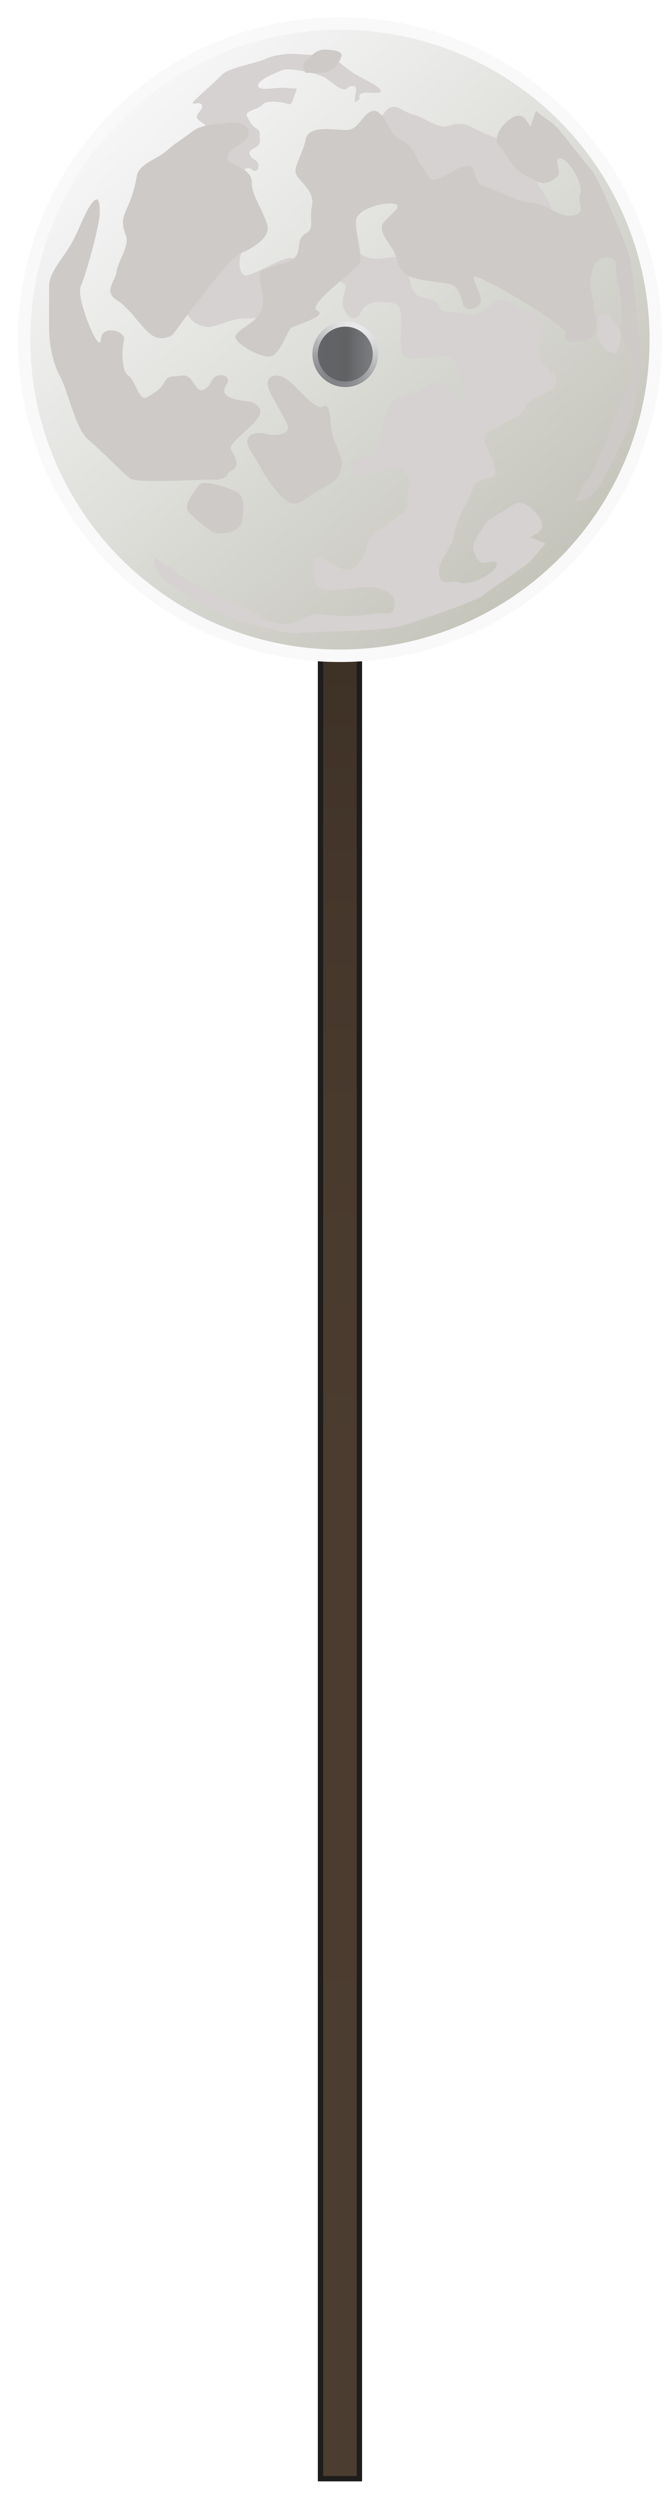 <?xml version="1.0" encoding="UTF-8" standalone="no"?>
<!-- Created with Inkscape (http://www.inkscape.org/) -->

<svg
   xmlns:dc="http://purl.org/dc/elements/1.1/"
   xmlns:cc="http://creativecommons.org/ns#"
   xmlns:rdf="http://www.w3.org/1999/02/22-rdf-syntax-ns#"
   xmlns:svg="http://www.w3.org/2000/svg"
   xmlns="http://www.w3.org/2000/svg"
   version="1.1"
   width="126"
   height="469"
   viewBox="0 0 126 469"
   id="Layer_1"
   xml:space="preserve"><defs
   id="defs98" />
<g
   transform="translate(-229.833,-131.306)"
   id="g3">
	<g
   id="g5">
		
			<linearGradient
   x1="177.667"
   y1="190.667"
   x2="177.667"
   y2="591.333"
   id="SVGID_1_"
   gradientUnits="userSpaceOnUse"
   gradientTransform="matrix(1,0,0,-1,116,787)">
			<stop
   id="stop8"
   style="stop-color:#4b3d2f;stop-opacity:1"
   offset="0" />
			<stop
   id="stop10"
   style="stop-color:#4b3c2f;stop-opacity:1"
   offset="0.466" />
			<stop
   id="stop12"
   style="stop-color:#483a2d;stop-opacity:1"
   offset="0.634" />
			<stop
   id="stop14"
   style="stop-color:#44362a;stop-opacity:1"
   offset="0.753" />
			<stop
   id="stop16"
   style="stop-color:#3e3125;stop-opacity:1"
   offset="0.85" />
			<stop
   id="stop18"
   style="stop-color:#372a20;stop-opacity:1"
   offset="0.932" />
			<stop
   id="stop20"
   style="stop-color:#2e221a;stop-opacity:1"
   offset="1" />
		</linearGradient>
		<rect
   width="7.307"
   height="400.667"
   x="290.014"
   y="195.667"
   id="rect22"
   style="fill:url(#SVGID_1_)" />
		<rect
   width="7.307"
   height="400.667"
   x="290.014"
   y="195.667"
   id="rect24"
   style="fill:none;stroke:#1e1d1b;stroke-miterlimit:10" />
	</g>
</g>
<g
   transform="translate(-229.833,-131.306)"
   id="g26">
	<g
   id="g28">
		<path
   d="m 293.667,255.507 c -33.35,0 -60.479,-27.133 -60.479,-60.48 0,-33.351 27.131,-60.481 60.479,-60.481 33.348,0 60.481,27.132 60.481,60.481 0,33.348 -27.13,60.48 -60.481,60.48 z m 0,-118.242 c -31.848,0 -57.76,25.912 -57.76,57.762 0,31.849 25.912,57.759 57.76,57.759 31.851,0 57.761,-25.91 57.761,-57.759 0,-31.85 -25.91,-57.762 -57.761,-57.762 z"
   id="path30"
   style="fill:#f9f9fa" />
		
			<linearGradient
   x1="99.814"
   y1="57.907"
   x2="23.523"
   y2="-29.855"
   id="SVGID_2_"
   gradientUnits="userSpaceOnUse"
   gradientTransform="translate(232,181)">
			<stop
   id="stop33"
   style="stop-color:#c5c5bc;stop-opacity:1"
   offset="0.012" />
			<stop
   id="stop35"
   style="stop-color:#f6f6f7;stop-opacity:1"
   offset="1" />
		</linearGradient>
		<circle
   cx="293.669"
   cy="195.025"
   r="58.142"
   id="circle37"
   style="fill:url(#SVGID_2_)" />
		<g
   id="g39">
			<path
   d="m 285.492,250.085 c 1.411,-0.305 16.312,-0.32 19.555,-1.301 3.244,-0.979 14.211,-4.633 15.686,-5.926 1.479,-1.293 7.895,-5.244 8.975,-6.564 1.08,-1.318 2.582,-3.008 2.582,-3.008 l -2.902,-1.184 1.238,-0.716 c 0,0 2.043,-0.857 0.221,-3.36 -1.822,-2.504 -3.787,-2.832 -4.842,-1.907 -1.057,0.924 -4.322,2.299 -4.994,3.448 -0.67,1.146 -2.605,3.402 -2.303,4.812 0.307,1.41 1.029,2.451 1.82,2.504 0.793,0.053 2.43,-0.637 2.572,0.168 0.146,0.807 -1.104,1.719 -1.936,2.26 -0.832,0.541 -3.703,1.939 -5.051,1.258 -1.346,-0.685 -3.65,1.148 -3.863,-1.646 -0.217,-2.795 2.473,-4.404 2.879,-7.559 0.404,-3.152 3,-6.358 3.537,-8.509 0.539,-2.151 4.105,-1.32 4.188,-2.904 0.08,-1.584 -1.188,-3.456 -2.033,-5.697 -0.848,-2.241 1.98,-2.254 2.605,-3.007 0.623,-0.754 4.232,-1.312 4.971,-3.449 0.736,-2.137 5.746,-2.802 5.877,-4.779 0.129,-1.979 -3.182,-2.989 -3.242,-5.079 -0.062,-2.092 1.674,-7.343 -1.256,-8.128 -2.93,-0.788 -4.986,-2.711 -6.412,-2.208 -1.422,0.502 -3.396,3.353 -6.129,2.576 -2.73,-0.773 -4.191,0.321 -5.064,-1.521 -0.871,-1.846 -3.109,-1.041 -4.229,-2.188 -1.117,-1.146 -0.879,-1.725 -1.516,-4.15 -0.635,-2.425 -0.398,-3.006 -2.8,-2.768 -2.398,0.24 -4.02,0.702 -5.927,-0.502 -1.907,-1.204 -3.021,-5.446 -4.457,-4.748 -1.437,0.7 -4.096,4.897 -3.606,6.521 0.49,1.622 4.52,3.273 4.992,3.902 0.474,0.628 -0.892,2.724 -0.285,4.353 0.605,1.629 2.111,2.919 3.242,0.809 1.131,-2.11 2.912,-1.995 5.287,-1.839 2.372,0.155 2.257,1.938 2.337,3.729 0.082,1.792 -0.771,5.711 0.76,6.604 1.531,0.896 7.213,-0.917 8.729,0.175 1.52,1.095 2.445,5.128 1.922,7.08 -0.525,1.952 -2.283,-1.541 -3.617,-2.423 -1.332,-0.882 -3.641,0.954 -5.074,1.654 -1.439,0.701 -3.812,0.583 -4.931,2.478 -1.117,1.896 -1.602,6.234 -2.1,7.791 -0.5,1.559 -2.703,1.812 -3.916,2.127 -1.212,0.318 -1.305,1.703 -0.393,2.954 0.91,1.252 3.402,-0.373 5.207,-0.65 1.809,-0.279 3.837,-0.94 4.522,0.692 0.688,1.636 0.043,2.388 0.072,4.974 0.029,2.584 -1.131,2.108 -2.407,3.418 -1.279,1.307 -4.747,2.669 -5.062,4.437 -0.313,1.769 -1.721,5.052 -3.514,5.134 -1.794,0.08 -3.865,-1.645 -5.027,-2.117 -1.16,-0.474 -2.192,0.133 -1.772,2.803 0.422,2.672 1.187,3.119 3.771,3.092 2.584,-0.031 5.617,-0.824 7.582,-0.498 1.965,0.328 4.299,1.078 3.945,3.438 -0.354,2.359 -1.658,1.084 -4.072,1.521 -2.412,0.438 -5.998,0.602 -8.358,0.246 -2.361,-0.354 -3.166,-0.207 -5.022,0.863 -1.859,1.068 -5.445,1.23 -7.519,-0.492 -2.073,-1.724 -14.078,-6.486 -15.755,-8.188 -1.676,-1.697 -4.381,-2.867 -4.381,-2.867 0,0 -0.34,2.16 1.916,4.098 2.258,1.936 12.424,7.479 14.193,7.74 1.773,0.255 9.173,2.528 10.584,2.223 z"
   id="path41"
   style="fill:#d6d2d1" />
			<path
   d="m 342.002,194.19 c 0.451,2.215 2.18,3.123 2.957,3.373 0.777,0.25 1.275,-1.31 1.395,-3.09 0.117,-1.778 -1.217,-2.66 -1.941,-3.701 -0.727,-1.041 -2.178,-0.145 -2.178,-0.145 l -0.233,3.563 z"
   id="path43"
   style="fill:#d6d2d1" />
			<path
   d="m 302.026,152.432 c -1.752,2.47 -5.441,4.215 -6.957,6.102 -1.516,1.888 -0.26,3.957 -0.26,3.957 0,0 1.712,-1.875 3.373,-2.958 1.66,-1.083 3.861,-1.337 5.156,0.139 1.292,1.478 2.351,3.531 3.315,6.973 0.967,3.439 1.723,7.065 2.557,9.506 0.834,2.438 2.23,4.915 4.002,5.428 1.768,0.513 0.875,-7.095 3.062,-7.15 2.189,-0.055 3.686,4.414 6.045,4.769 2.359,0.354 3.598,-3.34 4.24,-4.094 0.646,-0.753 1.953,0.524 1.953,0.524 1.439,2.28 2.312,4.125 3.947,3.438 1.633,-0.688 1.381,-2.892 1.299,-4.685 -0.08,-1.793 0.062,-3.97 -1.205,-5.841 -1.267,-1.871 -1.783,-3.097 -3.25,-4.981 -1.465,-1.884 -2.037,-5.299 -4.385,-5.85 -2.348,-0.551 -4.09,-1.261 -6.201,-2.393 -2.109,-1.133 -3.125,-0.803 -4.943,-0.324 -1.818,0.477 -4.645,-1.896 -6.412,-2.208 -1.762,-0.316 -3.586,-2.82 -5.336,-0.352 z"
   id="path45"
   style="fill:#d6d2d1" />
			<path
   d="m 279.519,189.683 c -0.528,-1.042 2.408,-3.403 4.727,-5.438 2.319,-2.034 2.079,-4.433 0.299,-4.535 -1.781,-0.102 -5.625,2.466 -8.158,3.225 -1.631,0.488 -1.822,-2.503 -1.338,-3.847 0.485,-1.344 0.617,-3.352 -0.742,-3.838 -1.356,-0.486 -3.256,1.178 -4.889,1.865 -1.636,0.688 -5.338,2.63 -7.066,4.702 -1.73,2.07 0.549,3.811 1.938,6.866 1.389,3.059 1.967,3.321 3.918,3.864 1.952,0.542 4.471,-1.512 7.648,-1.503 3.174,0.011 4.19,-0.319 3.663,-1.361 z"
   id="path47"
   style="fill:#d6d2d1" />
			<path
   d="m 265.372,160.79 c -0.148,0.388 0.16,1.734 0.557,1.761 0.397,0.027 0.425,1.619 1.916,1.119 1.492,-0.499 1.255,-0.91 2.369,0.29 1.115,1.199 2.666,3.821 3.775,3.098 1.107,-0.724 0.756,-1.408 1.25,-2.9 0.496,-1.492 1.166,-1.581 1.924,-1.001 0.756,0.58 1.334,-0.045 1.193,-0.982 -0.141,-0.937 -1.338,-0.884 -1.664,-1.966 -0.327,-1.083 2.062,-1.058 1.958,-2.524 -0.104,-1.466 0.177,-1.712 -0.714,-2.302 -0.889,-0.589 -1.119,-1.134 -1.71,-2.231 -0.591,-1.102 2.213,-1.314 2.864,-2.199 0.652,-0.886 3.539,-0.564 4.518,-0.234 0.979,0.329 0.973,0.062 1.559,-1.624 0.588,-1.685 0.666,-1.017 -1.367,-1.282 -2.032,-0.266 -5.147,0.725 -5.477,-0.357 -0.326,-1.083 3.484,-2.559 4.575,-3.018 1.091,-0.459 6.33,0.55 7.739,1.305 1.41,0.755 3.385,3.006 4.369,2.143 0.983,-0.864 1.884,-0.407 1.699,0.376 -0.185,0.784 -0.279,2.237 -0.279,2.237 l 0.959,-0.603 c -0.441,-1.222 0.756,-1.274 2.34,-1.172 1.586,0.104 2.131,-0.125 1.127,-0.985 -1.008,-0.862 -2.943,-1.652 -4.602,-2.689 -1.654,-1.037 -3.639,-3.157 -5.223,-3.26 -1.585,-0.104 -3.986,-0.261 -5.359,-0.354 -1.377,-0.089 -4.028,0.001 -6.016,0.935 -1.986,0.931 -6.801,1.543 -8.227,3.041 -1.424,1.498 -4.512,4.081 -5.232,4.962 -0.72,0.881 1.207,-0.188 1.551,0.632 0.344,0.819 -0.888,1.401 -0.938,2.193 -0.054,0.792 2.026,1.459 2.221,2.531 0.195,1.074 -0.719,2.871 -1.438,3.753 -0.721,0.874 -2.068,0.918 -2.217,1.307 z"
   id="path49"
   style="fill:#d6d2d1" />
			<path
   d="m 264.761,172.339 c 1.127,-2.012 2.559,-6.03 1.636,-6.747 -1.478,-1.146 -3.75,-3.41 -5.021,-2.209 -1.271,1.201 -4.207,3.592 -4.338,5.57 -0.13,1.979 0.532,4.008 2.299,4.322 1.767,0.314 4.299,1.076 5.424,-0.936 z"
   id="path51"
   style="fill:#d6d2d1" />
		</g>
		<g
   id="g53">
			<path
   d="m 350.266,197.702 c -0.395,-1.388 -1.387,-16.255 -2.576,-19.428 -1.188,-3.174 -5.551,-13.877 -6.938,-15.267 -1.389,-1.387 -5.748,-7.533 -7.139,-8.522 -1.387,-0.991 -3.172,-2.379 -3.172,-2.379 l -0.988,2.974 -0.793,-1.189 c 0,0 -0.992,-1.98 -3.371,0 -2.379,1.982 -2.576,3.966 -1.586,4.956 0.99,0.992 2.576,4.163 3.768,4.76 1.189,0.595 3.568,2.379 4.955,1.981 1.389,-0.396 2.379,-1.188 2.379,-1.981 0,-0.792 -0.793,-2.38 0,-2.577 0.793,-0.199 1.785,0.989 2.381,1.784 0.594,0.79 2.18,3.566 1.586,4.954 -0.596,1.39 1.387,3.569 -1.389,3.967 -2.777,0.396 -4.562,-2.182 -7.73,-2.378 -3.174,-0.199 -6.543,-2.578 -8.725,-2.976 -2.18,-0.396 -1.586,-4.012 -3.172,-3.988 -1.586,0.024 -3.369,1.411 -5.549,2.402 -2.184,0.991 -2.381,-1.831 -3.176,-2.402 -0.793,-0.569 -1.586,-4.14 -3.766,-4.732 -2.181,-0.595 -3.173,-5.551 -5.154,-5.551 -1.981,0 -2.774,3.368 -4.856,3.566 -2.082,0.198 -7.435,-1.188 -8.028,1.784 -0.595,2.973 -2.379,5.155 -1.784,6.542 0.596,1.388 3.568,3.172 2.975,5.947 -0.595,2.773 0.594,4.163 -1.189,5.152 -1.784,0.991 -0.833,3.174 -1.904,4.362 -1.068,1.189 -1.664,0.991 -4.042,1.784 -2.379,0.793 -2.975,0.595 -2.577,2.974 0.396,2.379 0.963,3.965 -0.113,5.947 -1.075,1.982 -5.238,3.37 -4.445,4.757 0.793,1.387 5.152,3.769 6.738,3.172 1.586,-0.595 2.975,-4.723 3.568,-5.234 0.596,-0.515 7.137,-2.297 4.957,-3.289 -2.182,-0.991 7.137,-7.334 7.93,-8.92 0.793,-1.586 -1.387,-7.139 -0.396,-8.725 0.991,-1.586 4.955,-2.774 6.938,-2.379 1.981,0.397 -1.387,2.379 -2.18,3.769 -0.793,1.388 1.188,3.566 1.982,4.956 0.793,1.388 0.828,3.767 2.792,4.758 1.965,0.99 6.324,1.188 7.91,1.586 1.588,0.396 1.982,2.578 2.381,3.767 0.396,1.189 1.783,1.189 2.973,0.198 1.191,-0.991 -0.594,-3.37 -0.99,-5.154 -0.396,-1.784 17.645,9.12 17.248,10.311 -0.396,1.188 0.273,2.18 2.912,1.585 2.637,-0.597 3.033,-1.389 2.836,-3.965 -0.199,-2.577 -1.189,-5.552 -0.992,-7.533 0.199,-1.982 0.793,-4.361 3.172,-4.164 2.379,0.199 1.189,1.587 1.785,3.966 0.594,2.379 0.992,5.947 0.793,8.326 -0.199,2.379 0,3.172 1.189,4.956 1.188,1.784 1.586,5.352 0,7.533 -1.586,2.181 -5.551,14.472 -7.137,16.256 -1.588,1.785 -2.578,4.56 -2.578,4.56 0,0 2.182,0.198 3.965,-2.181 1.785,-2.378 6.65,-12.885 6.797,-14.669 0.138,-1.788 1.921,-9.322 1.525,-10.709 z"
   id="path55"
   style="fill:#cecac8" />
			<path
   d="m 290.794,144.969 c 2.181,-0.594 2.974,-2.378 3.172,-3.171 0.197,-0.793 -1.389,-1.188 -3.172,-1.188 -1.785,0 -2.578,1.388 -3.568,2.18 -0.991,0.793 0,2.181 0,2.181 l 3.568,-0.002 0,0 z"
   id="path57"
   style="fill:#cecac8" />
			<path
   d="m 251.739,187.591 c 2.578,1.586 4.561,5.154 6.542,6.542 1.983,1.39 3.966,0 3.966,0 0,0 10.309,-14.271 12.688,-15.264 2.378,-0.991 4.758,-2.55 5.153,-4.348 0.396,-1.799 -3.172,-6.557 -2.975,-8.936 0.198,-2.379 -3.568,-3.37 -4.361,-3.965 -0.793,-0.595 0.396,-1.982 0.396,-1.982 2.182,-1.586 3.965,-2.576 3.172,-4.161 -0.793,-1.588 -2.973,-1.189 -4.758,-0.991 -1.783,0.198 -3.965,0.198 -5.749,1.586 -1.784,1.388 -2.974,1.98 -4.757,3.566 -1.785,1.585 -5.155,2.381 -5.551,4.759 -0.396,2.379 -0.992,4.161 -1.983,6.344 -0.991,2.181 -0.595,3.172 0,4.956 0.595,1.784 -1.585,4.758 -1.784,6.542 -0.196,1.784 -2.575,3.766 0.001,5.352 z"
   id="path59"
   style="fill:#cecac8" />
			<path
   d="m 290.384,207.614 c -1.006,0.595 -3.555,-2.182 -5.735,-4.361 -2.18,-2.179 -4.56,-1.785 -4.545,0 0.017,1.784 2.829,5.451 3.752,7.929 0.594,1.597 -2.379,1.983 -3.752,1.589 -1.372,-0.397 -3.384,-0.397 -3.781,0.988 -0.396,1.39 1.388,3.172 2.181,4.759 0.793,1.588 2.975,5.153 5.154,6.744 2.182,1.589 3.768,-0.797 6.727,-2.383 2.961,-1.586 3.188,-2.181 3.6,-4.163 0.414,-1.981 -1.801,-4.359 -1.998,-7.534 -0.203,-3.173 -0.599,-4.163 -1.603,-3.568 z"
   id="path61"
   style="fill:#cecac8" />
			<path
   d="m 269.979,221.306 c 0.595,0.187 2.577,-0.408 2.577,-1.005 0,-0.594 2.378,-0.793 1.486,-2.974 -0.893,-2.181 -1.483,-1.785 0.199,-3.569 1.684,-1.784 5.451,-4.359 4.262,-5.945 -1.189,-1.587 -2.183,-0.991 -4.461,-1.587 -2.279,-0.595 -2.479,-1.586 -1.686,-2.774 0.793,-1.19 -0.198,-1.989 -1.586,-1.688 -1.389,0.303 -1.189,2.085 -2.775,2.682 -1.586,0.595 -1.783,-2.98 -3.965,-2.682 -2.18,0.303 -2.576,-0.096 -3.369,1.292 -0.794,1.389 -1.586,1.784 -3.173,2.774 -1.585,0.992 -2.18,-3.178 -3.567,-4.067 -1.389,-0.889 -1.189,-5.232 -0.793,-6.729 0.396,-1.495 -4.164,-3.065 -4.36,0 -0.199,3.063 -4.758,-7.838 -3.768,-10.021 0.992,-2.181 3.568,-11.498 3.568,-13.877 0,-2.379 -0.396,-3.172 -1.586,-1.586 -1.189,1.586 -2.18,4.562 -3.567,7.139 -1.388,2.576 -4.362,5.749 -4.362,8.128 0,2.379 0,5.98 0,8.046 0,2.062 0.397,6.021 1.982,8.898 1.586,2.878 2.975,10.017 5.354,11.997 2.379,1.983 6.541,6.344 7.93,7.335 1.385,0.992 15.063,0.029 15.66,0.213 z"
   id="path63"
   style="fill:#cecac8" />
			<path
   d="m 274.042,223.473 c -2.082,-0.989 -6.186,-2.156 -6.84,-1.188 -1.047,1.549 -3.158,3.965 -1.875,5.155 1.281,1.188 3.857,3.964 5.84,3.964 1.983,0 3.965,-0.792 4.164,-2.577 0.197,-1.785 0.791,-4.364 -1.289,-5.354 z"
   id="path65"
   style="fill:#cecac8" />
		</g>
	</g>
</g>
<g
   transform="translate(-229.833,-131.306)"
   id="g67">
	
		<linearGradient
   x1="57.001"
   y1="16.75"
   x2="68.335"
   y2="16.75"
   id="SVGID_3_"
   gradientUnits="userSpaceOnUse"
   gradientTransform="translate(232,181)">
		<stop
   id="stop70"
   style="stop-color:#636467;stop-opacity:1"
   offset="0" />
		<stop
   id="stop72"
   style="stop-color:#616264;stop-opacity:1"
   offset="0.515" />
		<stop
   id="stop74"
   style="stop-color:#7e8083;stop-opacity:1"
   offset="1" />
	</linearGradient>
	<path
   d="m 294.669,192.583 c -2.85,0 -5.168,2.317 -5.168,5.167 0,2.849 2.318,5.166 5.168,5.166 2.849,0 5.166,-2.317 5.166,-5.166 0,-2.849 -2.317,-5.167 -5.166,-5.167 z"
   id="path76"
   style="fill:url(#SVGID_3_)" />
	<g
   id="g78">
		
			<linearGradient
   x1="60.259"
   y1="22.427"
   x2="65.078"
   y2="11.074"
   id="SVGID_4_"
   gradientUnits="userSpaceOnUse"
   gradientTransform="translate(232,181)">
			<stop
   id="stop81"
   style="stop-color:#7e8083;stop-opacity:1"
   offset="0" />
			<stop
   id="stop83"
   style="stop-color:#e9e9ea;stop-opacity:1"
   offset="0.982" />
		</linearGradient>
		<path
   d="m 294.669,191.583 c -3.4,0 -6.168,2.767 -6.168,6.167 0,3.4 2.768,6.166 6.168,6.166 3.399,0 6.166,-2.766 6.166,-6.166 0,-3.4 -2.767,-6.167 -6.166,-6.167 z m 0,11.834 c -3.131,0 -5.668,-2.537 -5.668,-5.666 0,-3.13 2.537,-5.667 5.668,-5.667 3.129,0 5.666,2.537 5.666,5.667 0,3.128 -2.537,5.666 -5.666,5.666 z"
   id="path85"
   style="fill:url(#SVGID_4_)" />
	</g>
	<g
   id="g87">
		
			<linearGradient
   x1="60.454"
   y1="21.968"
   x2="64.883"
   y2="11.533"
   id="SVGID_5_"
   gradientUnits="userSpaceOnUse"
   gradientTransform="translate(232,181)">
			<stop
   id="stop90"
   style="stop-color:#7e8083;stop-opacity:1"
   offset="0" />
			<stop
   id="stop92"
   style="stop-color:#e9e9ea;stop-opacity:1"
   offset="0.982" />
		</linearGradient>
		<path
   d="m 294.669,192.083 c -3.131,0 -5.668,2.537 -5.668,5.667 0,3.129 2.537,5.666 5.668,5.666 3.129,0 5.666,-2.537 5.666,-5.666 0,-3.129 -2.537,-5.667 -5.666,-5.667 z m 0,10.834 c -2.85,0 -5.168,-2.317 -5.168,-5.166 0,-2.85 2.318,-5.167 5.168,-5.167 2.849,0 5.166,2.317 5.166,5.167 0,2.848 -2.317,5.166 -5.166,5.166 z"
   id="path94"
   style="fill:url(#SVGID_5_)" />
	</g>
</g>
</svg>
